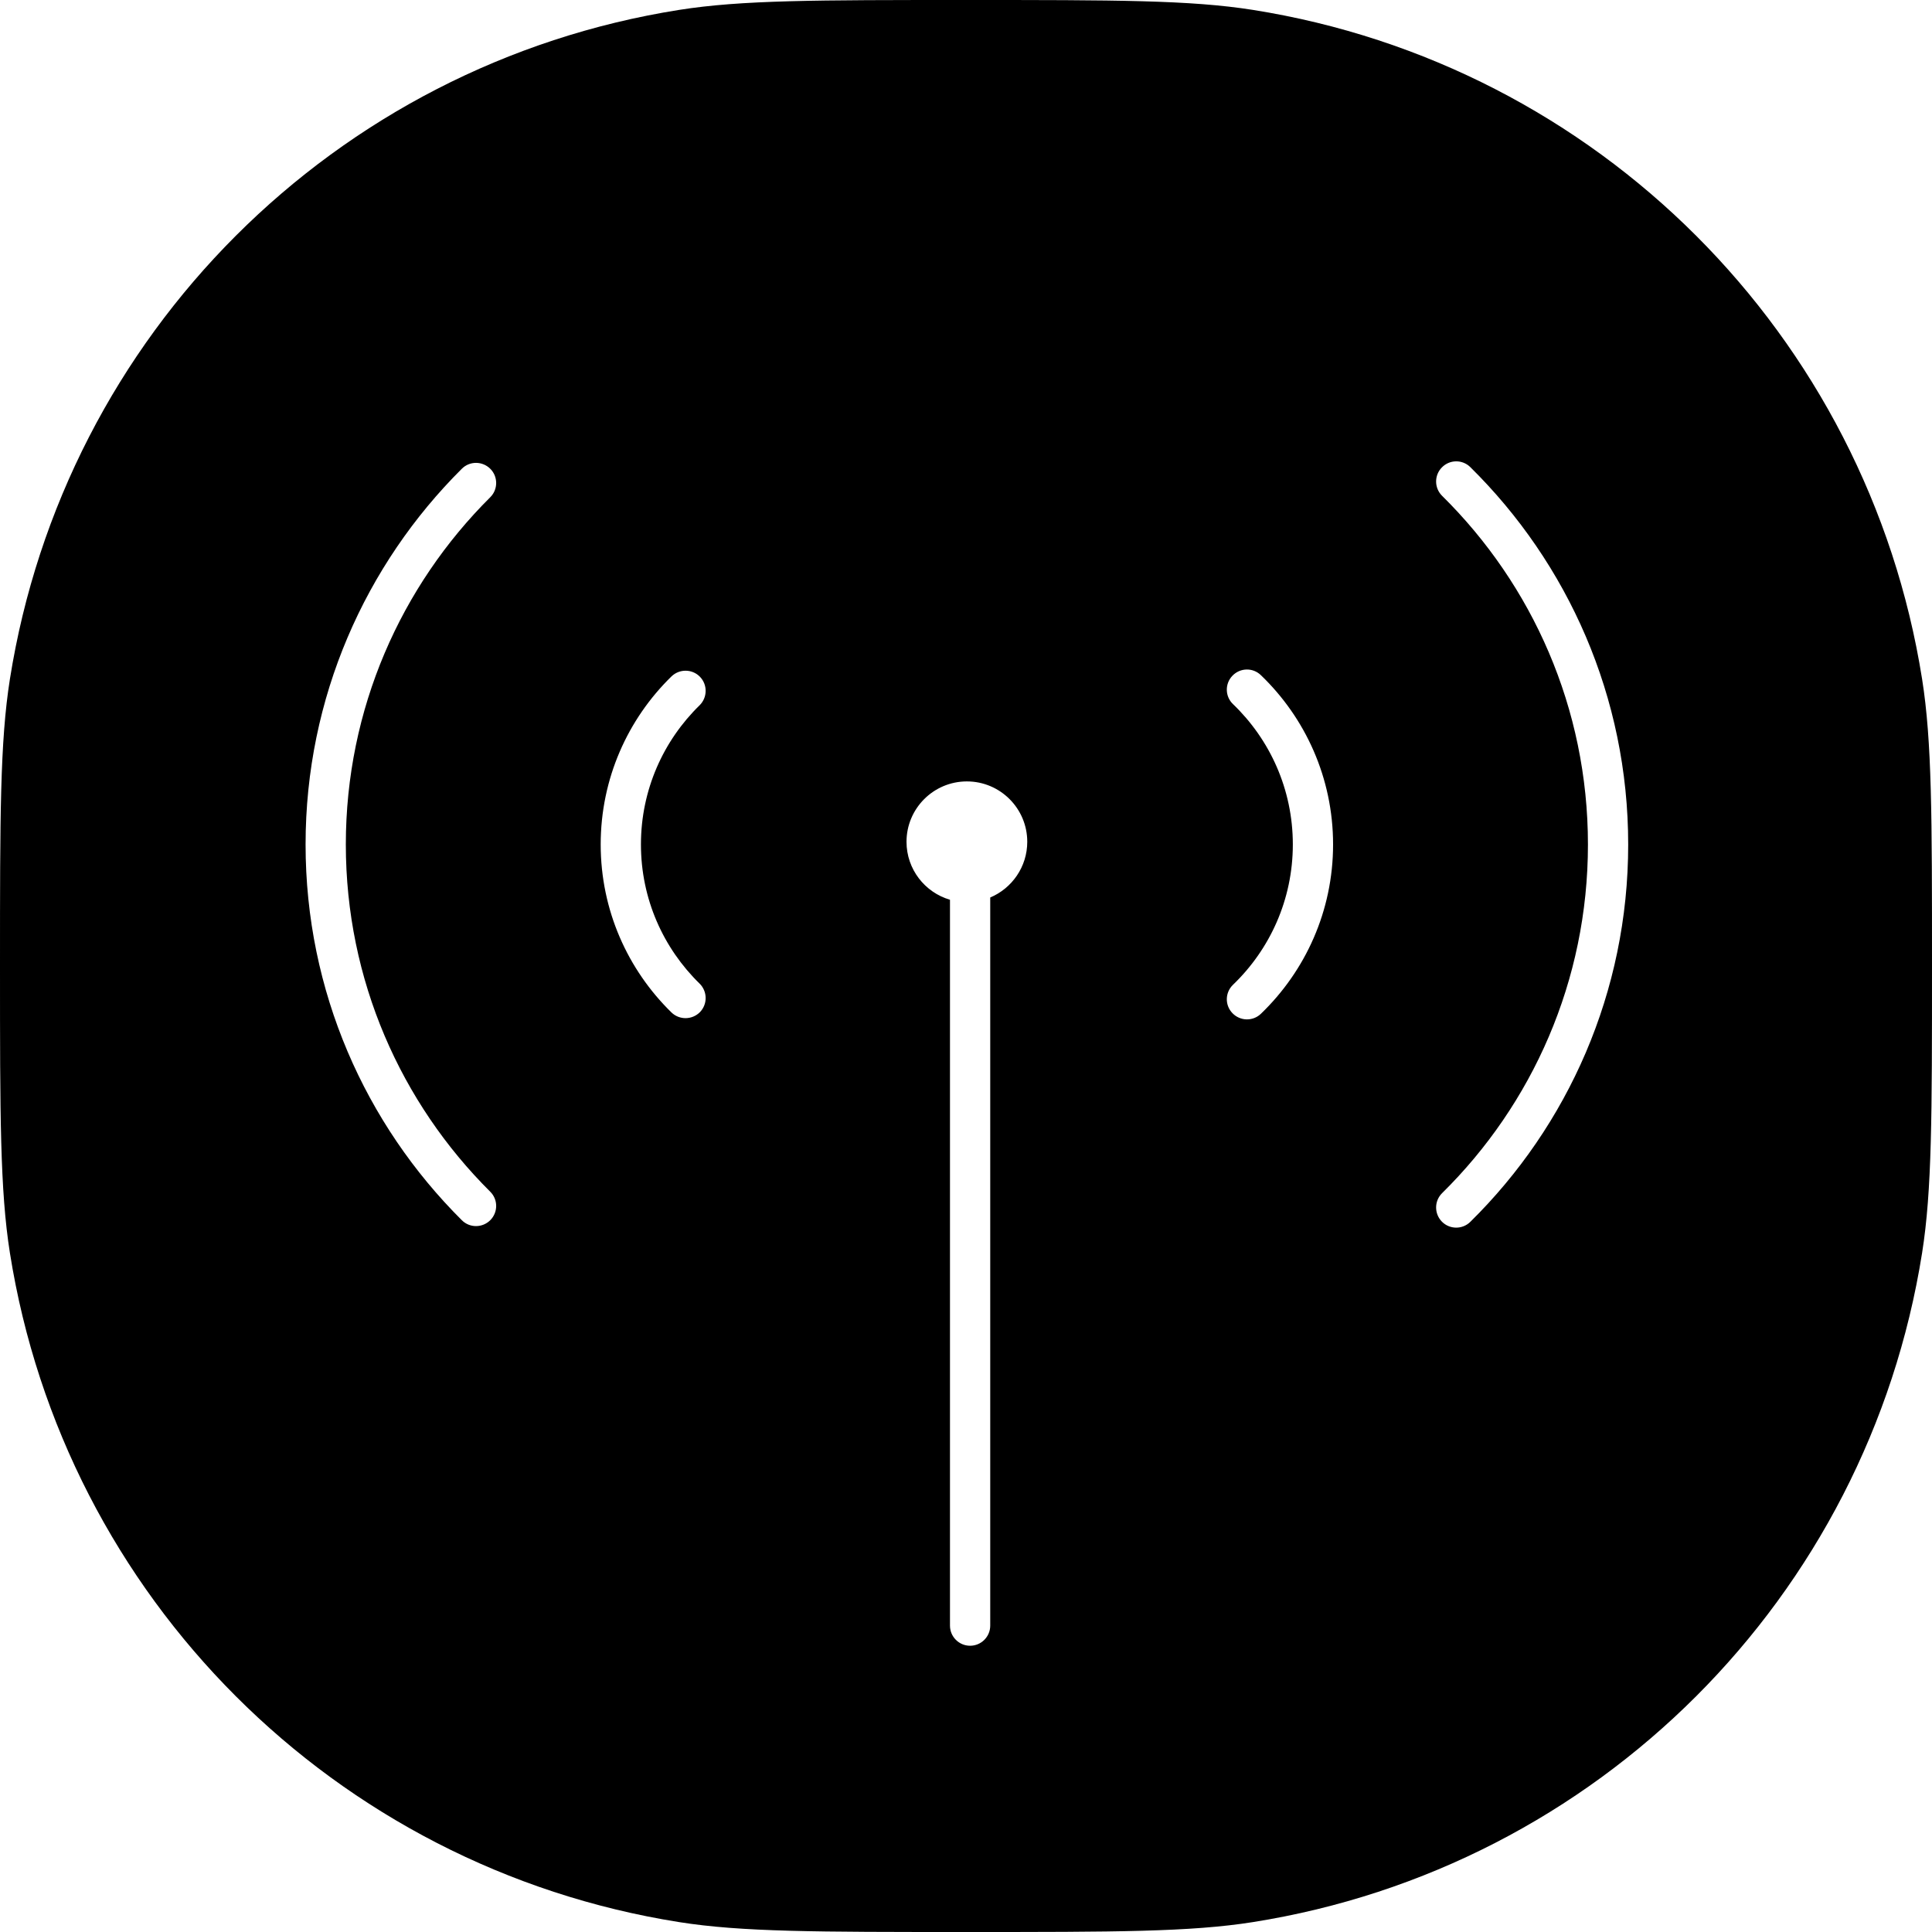 <svg width="24" height="24" viewBox="0 0 24 24" fill="none" xmlns="http://www.w3.org/2000/svg">
<path fill-rule="evenodd" clip-rule="evenodd" d="M0.123 8.436C0 9.213 0 10.142 0 12C0 13.858 0 14.787 0.123 15.564C0.801 19.843 4.157 23.199 8.436 23.877C9.213 24 10.142 24 12 24C13.858 24 14.787 24 15.564 23.877C19.843 23.199 23.199 19.843 23.877 15.564C24 14.787 24 13.858 24 12C24 10.142 24 9.213 23.877 8.436C23.199 4.157 19.843 0.801 15.564 0.123C14.787 0 13.858 0 12 0C10.142 0 9.213 0 8.436 0.123C4.157 0.801 0.801 4.157 0.123 8.436ZM19.726 10.491C19.726 12.186 19.033 13.719 17.914 14.822C17.816 14.919 17.815 15.077 17.912 15.176C18.009 15.274 18.167 15.275 18.265 15.178C19.476 13.985 20.226 12.325 20.226 10.491C20.226 8.656 19.476 6.997 18.265 5.803C18.167 5.706 18.009 5.707 17.912 5.806C17.815 5.904 17.816 6.062 17.914 6.159C19.033 7.263 19.726 8.796 19.726 10.491ZM16.06 10.49C16.06 11.175 15.775 11.793 15.317 12.233C15.217 12.329 15.214 12.487 15.31 12.586C15.406 12.686 15.564 12.689 15.663 12.594C16.215 12.063 16.56 11.317 16.56 10.49C16.56 9.664 16.215 8.917 15.663 8.387C15.564 8.291 15.406 8.294 15.31 8.394C15.214 8.493 15.217 8.652 15.317 8.747C15.775 9.187 16.06 9.805 16.06 10.49ZM4.296 10.49C4.296 12.176 4.982 13.702 6.09 14.804C6.188 14.901 6.188 15.059 6.091 15.157C5.993 15.255 5.835 15.256 5.737 15.158C4.539 13.966 3.796 12.315 3.796 10.49C3.796 8.666 4.539 7.015 5.737 5.823C5.835 5.725 5.993 5.726 6.091 5.824C6.188 5.921 6.188 6.08 6.09 6.177C4.982 7.279 4.296 8.805 4.296 10.49ZM7.962 10.49C7.962 11.168 8.241 11.78 8.691 12.219C8.789 12.316 8.791 12.474 8.695 12.573C8.598 12.671 8.44 12.673 8.341 12.577C7.799 12.047 7.462 11.308 7.462 10.49C7.462 9.672 7.799 8.932 8.341 8.403C8.44 8.307 8.598 8.308 8.695 8.407C8.791 8.506 8.789 8.664 8.691 8.761C8.241 9.2 7.962 9.812 7.962 10.49ZM11.801 11.177C11.489 11.086 11.261 10.798 11.261 10.457C11.261 10.043 11.597 9.707 12.011 9.707C12.425 9.707 12.761 10.043 12.761 10.457C12.761 10.768 12.571 11.035 12.301 11.149V20.194C12.301 20.332 12.189 20.444 12.051 20.444C11.913 20.444 11.801 20.332 11.801 20.194V11.177Z" fill="black"/>
</svg>
